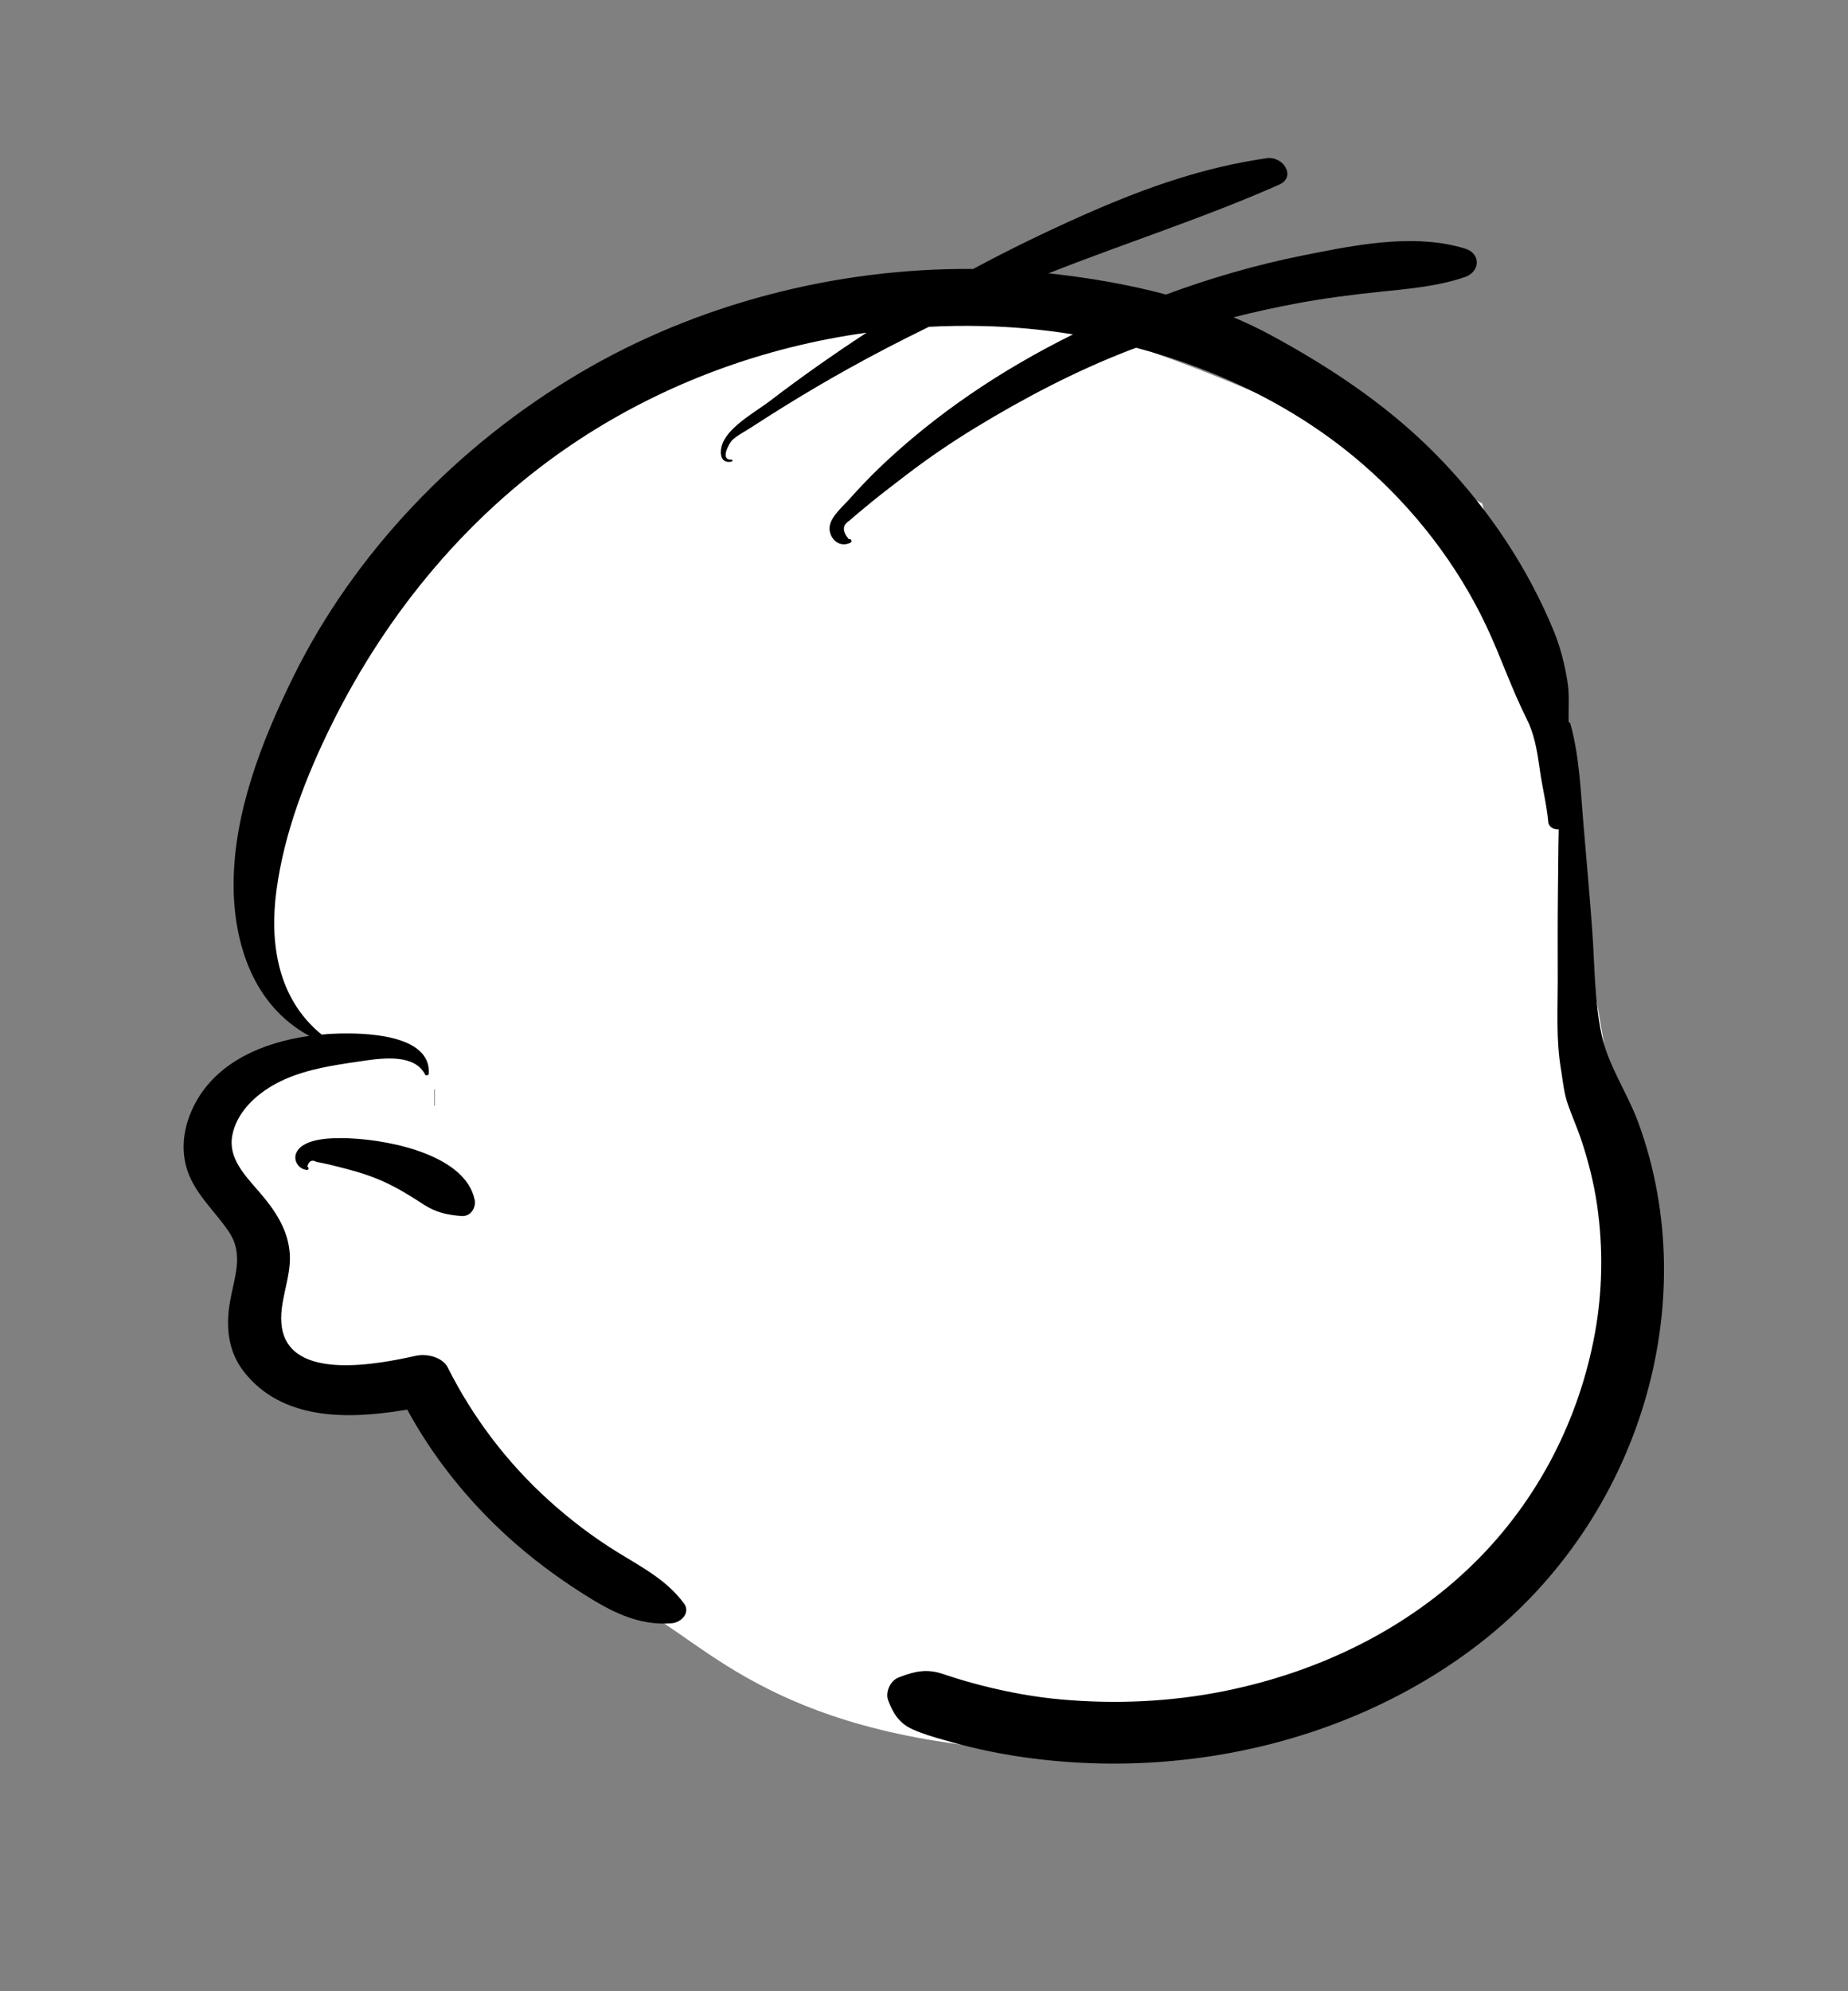 <svg width="39" height="42" viewBox="0 0 39 42" fill="none" xmlns="http://www.w3.org/2000/svg">
<rect x="0" y="0" width="39" height="42" fill="#808080" stroke="none"/>
<path fill-rule="evenodd" clip-rule="evenodd" d="M19.497 6.432C22.178 6.432 26.106 7.827 31.28 10.619C33.709 19.766 34.679 25.645 34.19 28.258C33.456 32.176 29.631 36.977 23.299 36.977C16.966 36.977 15.246 34.969 13.723 34.057C12.708 33.449 11.177 31.761 9.13 28.994C7.741 29.382 6.843 29.464 6.435 29.239C5.567 28.76 5.673 27.501 5.398 26.283C5.196 25.386 4.507 24.505 4.507 24.005C4.507 22.192 5.941 22.322 6.664 21.887C5.081 20.487 5.498 15.63 7.491 13.078C9.485 10.527 15.474 6.432 19.497 6.432Z" fill="white"/>
<path fill-rule="evenodd" clip-rule="evenodd" d="M26.731 3.337C27.083 3.287 27.365 3.731 26.993 3.896C25.407 4.598 23.743 5.126 22.129 5.765C22.953 5.854 23.794 5.995 24.607 6.212C25.542 5.867 26.502 5.587 27.491 5.389L27.804 5.327C28.811 5.128 29.944 4.941 30.922 5.245C31.258 5.349 31.237 5.73 30.922 5.841C30.354 6.04 29.727 6.092 29.126 6.154C28.521 6.217 27.923 6.293 27.326 6.407C26.892 6.489 26.46 6.584 26.032 6.693C26.3 6.806 26.562 6.929 26.815 7.066C28.176 7.803 29.415 8.645 30.452 9.738C31.458 10.798 32.25 11.999 32.789 13.306C32.93 13.648 33.021 14.012 33.079 14.373C33.126 14.662 33.097 14.946 33.105 15.231C33.122 15.237 33.136 15.248 33.141 15.266C33.334 15.953 33.358 16.701 33.419 17.408C33.482 18.141 33.547 18.874 33.601 19.608C33.655 20.338 33.647 21.1 33.799 21.82C33.937 22.474 34.347 23.054 34.578 23.687C35.965 27.483 34.612 32.032 31.239 34.654C29.537 35.978 27.414 36.817 25.187 37.094C24.029 37.238 22.879 37.234 21.723 37.081C21.174 37.008 20.631 36.899 20.102 36.751L19.905 36.696C19.685 36.634 19.462 36.567 19.259 36.476C18.97 36.347 18.844 36.128 18.743 35.863C18.681 35.702 18.78 35.455 18.959 35.385L19.017 35.362C19.324 35.247 19.571 35.197 19.905 35.31C20.174 35.402 20.448 35.482 20.725 35.553C21.274 35.693 21.838 35.797 22.406 35.847C23.552 35.948 24.711 35.896 25.835 35.67C27.854 35.264 29.704 34.352 31.104 32.976C32.473 31.632 33.33 29.917 33.658 28.126C33.821 27.238 33.835 26.306 33.704 25.413C33.636 24.95 33.52 24.49 33.371 24.043C33.286 23.791 33.177 23.546 33.089 23.295C33.009 23.068 32.984 22.825 32.948 22.588L32.939 22.533C32.84 21.93 32.874 21.316 32.875 20.708C32.875 20.097 32.871 19.486 32.878 18.875L32.885 18.183C32.887 17.953 32.89 17.723 32.895 17.492C32.801 17.506 32.684 17.444 32.675 17.343C32.642 16.972 32.548 16.611 32.497 16.242L32.483 16.145C32.434 15.805 32.375 15.473 32.217 15.159C31.896 14.521 31.671 13.848 31.367 13.204C30.763 11.925 29.863 10.745 28.749 9.782C27.411 8.625 25.754 7.804 23.978 7.335C23.921 7.356 23.864 7.377 23.808 7.398C22.684 7.834 21.616 8.395 20.602 9.011C20.079 9.329 19.576 9.672 19.097 10.04C18.863 10.219 18.629 10.398 18.4 10.583C18.303 10.662 18.206 10.742 18.11 10.823C18.046 10.877 17.983 10.932 17.92 10.986C17.776 11.078 17.773 11.206 17.911 11.371C17.96 11.353 17.992 11.426 17.947 11.448C17.673 11.578 17.458 11.299 17.516 11.068C17.562 10.884 17.751 10.716 17.884 10.572L17.902 10.553C18.109 10.323 18.321 10.095 18.546 9.879C19.731 8.742 21.129 7.802 22.645 7.053C22.008 6.95 21.362 6.891 20.716 6.877C20.344 6.869 19.974 6.874 19.605 6.893C19.031 7.173 18.463 7.465 17.907 7.775C17.442 8.034 16.985 8.303 16.535 8.582C16.301 8.727 16.069 8.876 15.838 9.025C15.722 9.101 15.544 9.191 15.451 9.286L15.444 9.293C15.379 9.37 15.19 9.705 15.435 9.695C15.462 9.694 15.467 9.731 15.441 9.736C15.218 9.785 15.188 9.578 15.227 9.422C15.322 9.032 15.902 8.716 16.228 8.473L16.249 8.457C16.908 7.954 17.589 7.474 18.289 7.017C16.108 7.318 14.033 8.087 12.229 9.268C9.911 10.786 8.168 12.926 7.007 15.266C6.456 16.378 5.998 17.564 5.835 18.776C5.688 19.862 5.844 21.054 6.788 21.822C6.839 21.817 6.89 21.812 6.942 21.809L7.022 21.805C7.694 21.773 9.095 21.814 9.05 22.645C9.048 22.679 8.989 22.701 8.971 22.664C8.75 22.234 8.107 22.311 7.648 22.379L7.39 22.417C6.854 22.497 6.307 22.6 5.836 22.85C5.384 23.091 4.988 23.475 4.901 23.956C4.815 24.429 5.165 24.787 5.466 25.135C5.808 25.53 6.083 25.939 6.116 26.452C6.149 26.969 5.867 27.489 5.949 28C6.131 29.141 7.979 28.773 8.773 28.598C9.012 28.545 9.34 28.627 9.45 28.845C9.975 29.889 10.69 30.841 11.59 31.654C12.035 32.055 12.517 32.423 13.037 32.743C13.564 33.067 14.075 33.332 14.435 33.822C14.575 34.011 14.386 34.223 14.169 34.24C13.457 34.294 12.878 33.979 12.316 33.624C11.752 33.266 11.216 32.868 10.73 32.427C9.86 31.639 9.135 30.727 8.594 29.732L8.52 29.744C7.3 29.946 5.947 29.945 5.155 28.943C4.803 28.497 4.764 27.975 4.855 27.45C4.944 26.938 5.152 26.459 4.83 25.981C4.538 25.548 4.123 25.19 3.956 24.693C3.795 24.212 3.886 23.702 4.127 23.258C4.587 22.407 5.536 21.987 6.529 21.85C5.333 21.203 4.932 19.88 4.93 18.67C4.927 17.155 5.523 15.624 6.199 14.257C7.474 11.678 9.625 9.406 12.25 7.859C14.686 6.423 17.622 5.649 20.539 5.673C21.289 5.269 22.058 4.895 22.841 4.548L23.008 4.474C24.207 3.951 25.404 3.529 26.731 3.337ZM6.254 24.315C6.399 23.997 7.037 23.998 7.339 24.008L7.394 24.011C8.311 24.054 9.83 24.39 10.018 25.311C10.049 25.465 9.94 25.668 9.731 25.649C9.429 25.623 9.201 25.573 8.953 25.414L8.827 25.333C8.619 25.2 8.411 25.073 8.182 24.963C7.902 24.829 7.612 24.732 7.307 24.654C7.182 24.622 7.056 24.589 6.93 24.559C6.847 24.54 6.763 24.523 6.679 24.507C6.58 24.453 6.516 24.487 6.486 24.609C6.525 24.621 6.521 24.682 6.476 24.677C6.295 24.66 6.183 24.469 6.254 24.315ZM9.167 22.979C9.167 22.975 9.172 22.974 9.174 22.977L9.175 22.979V23.32C9.175 23.324 9.17 23.325 9.168 23.322L9.167 23.32V22.979Z" fill="black"/>
</svg>
